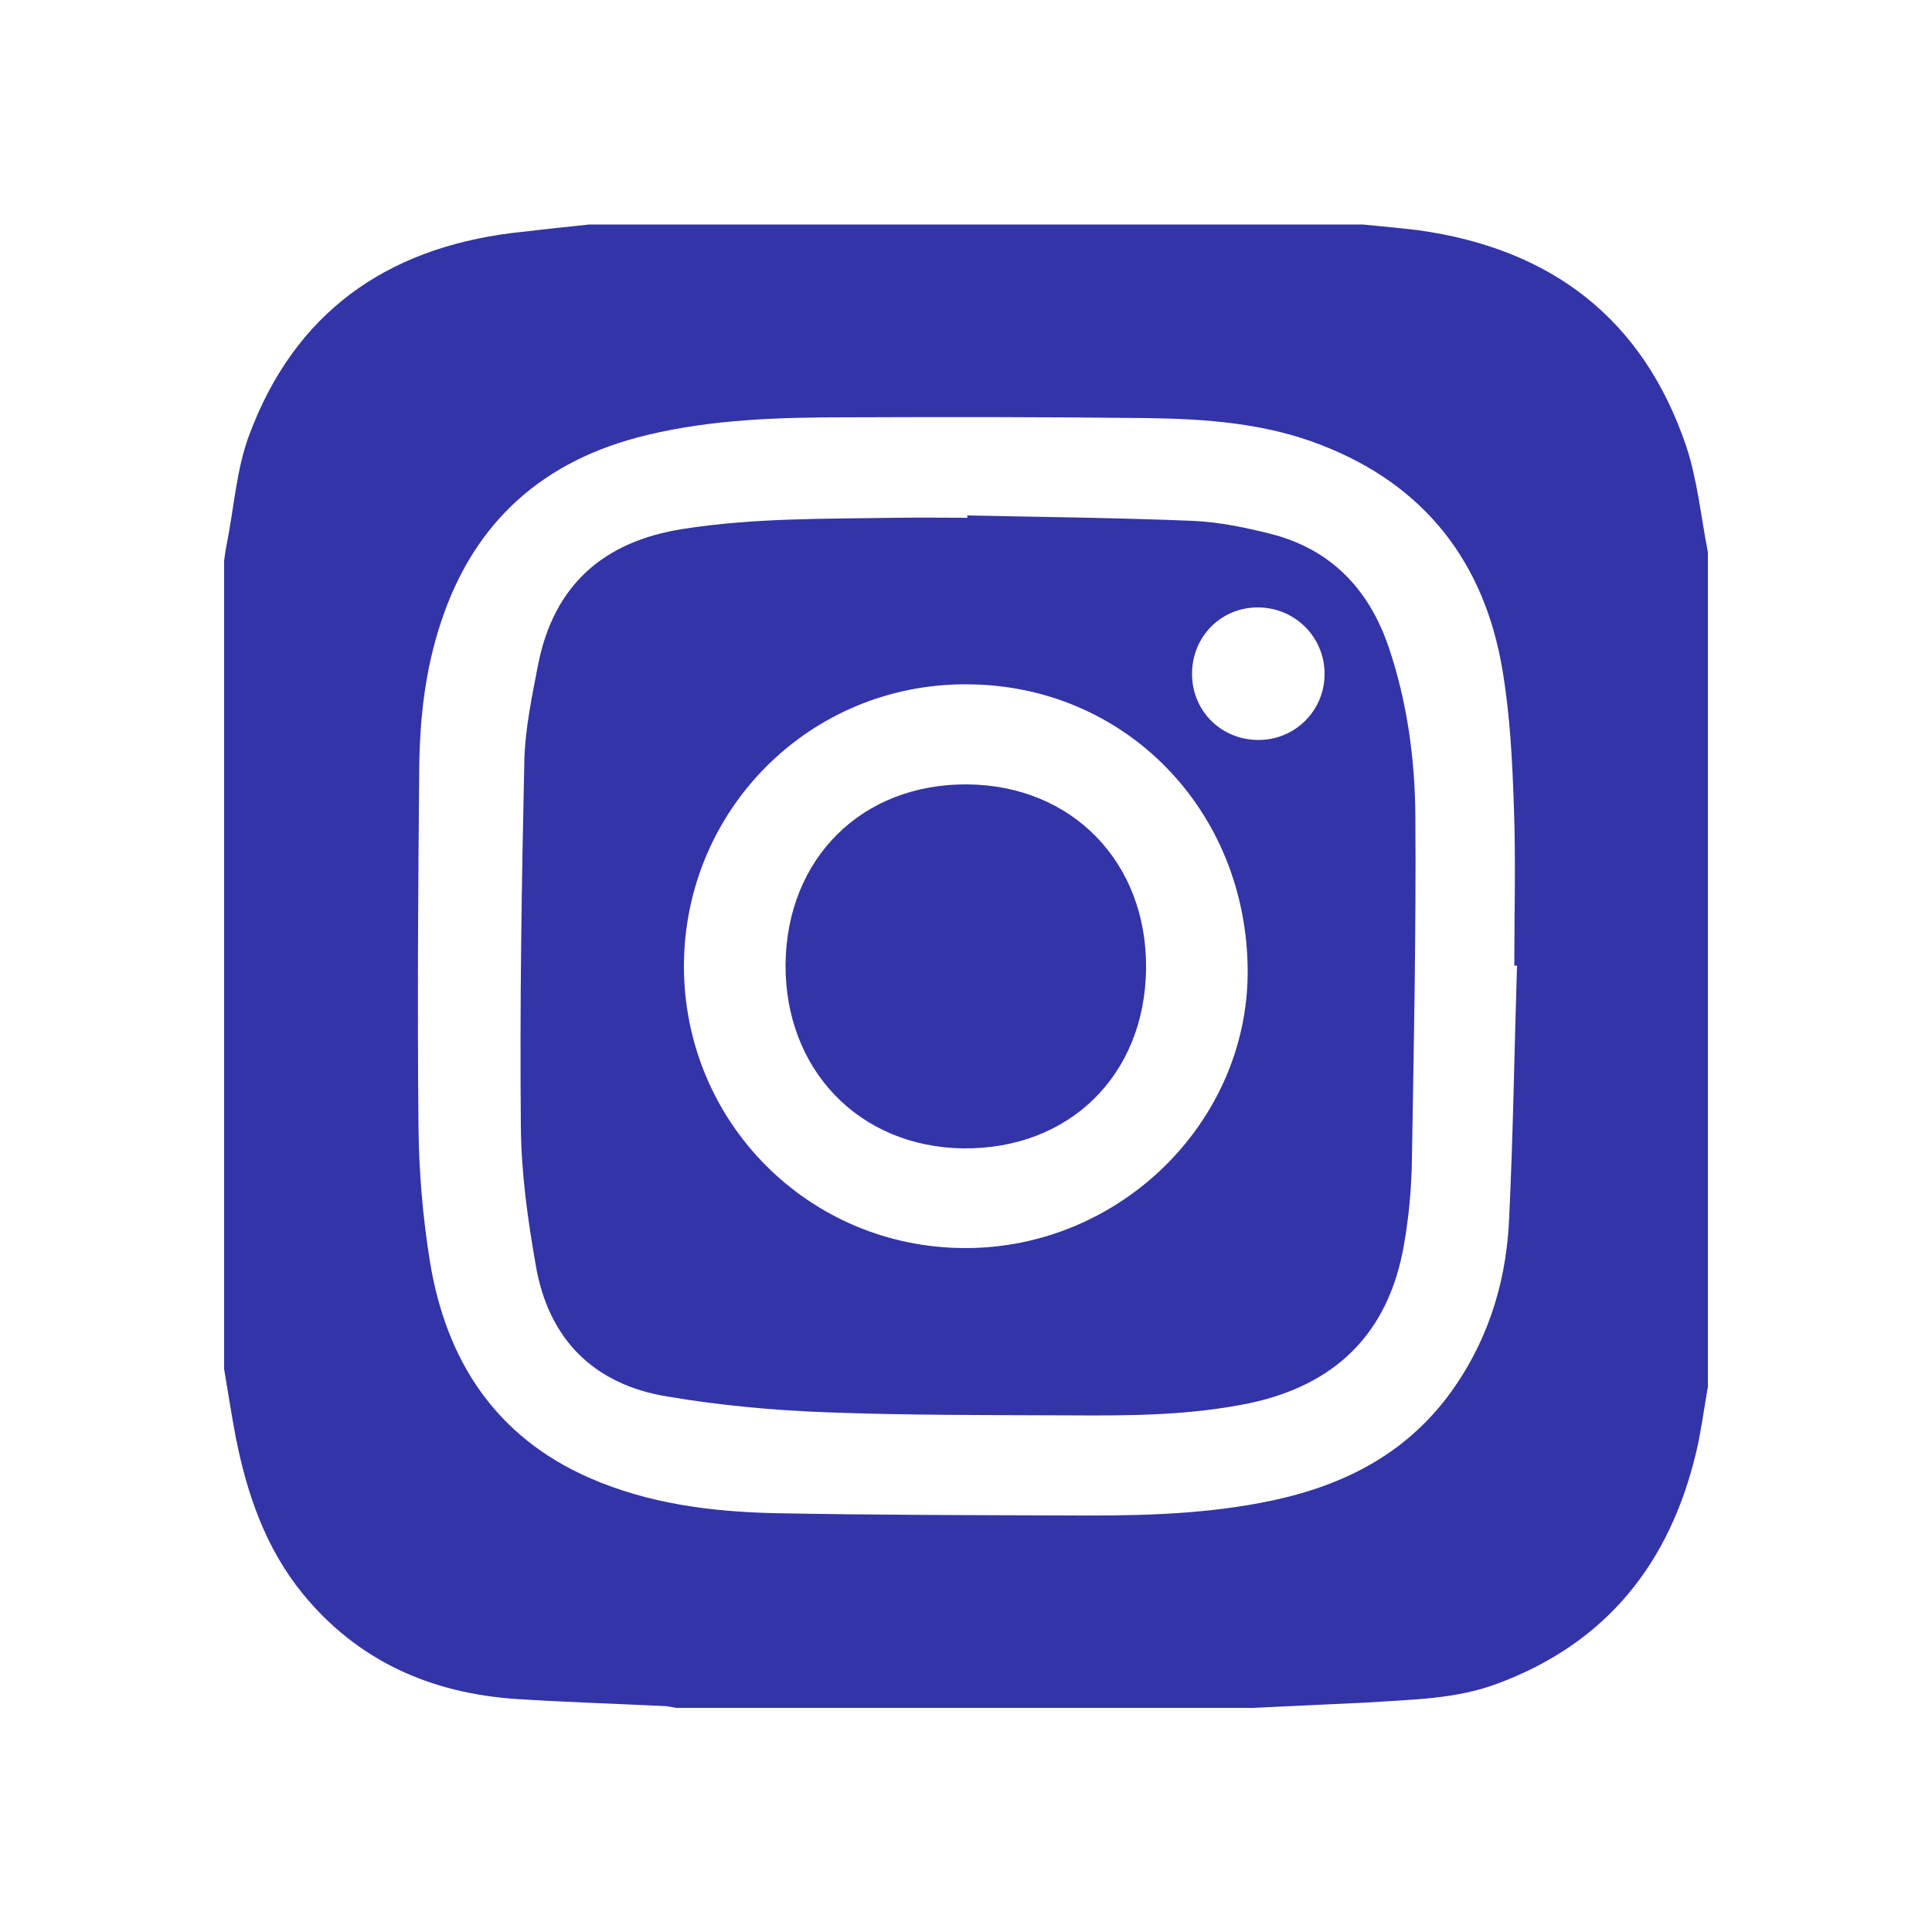 <?xml version="1.0" encoding="utf-8"?>
<!-- Generator: Adobe Illustrator 27.8.1, SVG Export Plug-In . SVG Version: 6.00 Build 0)  -->
<svg version="1.1" id="Layer_1" xmlns="http://www.w3.org/2000/svg" xmlns:xlink="http://www.w3.org/1999/xlink" x="0px" y="0px"
	 viewBox="0 0 500 500" style="enable-background:new 0 0 500 500;" xml:space="preserve">
<style type="text/css">
	.st0{fill:#3334A8;}
</style>
<g>
	<path class="st0" d="M324.2,442c-49.8,0-99.5,0-149.2,0c-1.2-0.2-2.4-0.5-3.7-0.5c-12.6-0.6-25.2-1-37.7-1.8
		c-22.2-1.5-41.1-9.9-55.3-27.3c-9.6-11.8-14.4-25.8-17.3-40.5c-1.1-5.8-2-11.7-3-17.6c0-69.8,0-139.5,0-209.2
		c0.2-1.5,0.4-2.9,0.7-4.4c1.9-9.5,2.5-19.5,5.9-28.4c11.7-31.2,35.1-47.9,67.9-52c6.7-0.8,13.3-1.5,20-2.2c66.8,0,133.5,0,200.2,0
		c4.8,0.5,9.7,0.9,14.5,1.5c34.2,4.8,58,22.8,69.2,55.9c2.9,8.8,3.8,18.2,5.6,27.4c0,72,0,144,0,216c-1,5.6-1.7,11.3-3,16.8
		c-6.8,28.8-23.2,49.5-51.4,60c-10.9,4.1-22.2,4.1-33.5,4.9C344.2,441.1,334.2,441.5,324.2,442z M392.6,249.9c-0.2,0-0.5,0-0.7,0
		c0-13.6,0.4-27.3-0.1-40.9c-0.4-12-1-24-3-35.8c-4.7-27.8-20.2-47.7-46.8-58c-14.5-5.7-29.9-6.8-45.3-7
		c-25.9-0.3-51.7-0.3-77.6-0.2c-17.4,0-34.7,0.5-51.7,4.6c-26.7,6.4-44.7,22.3-53.3,48.5c-4.1,12.3-5.5,25.1-5.6,38
		c-0.3,30.7-0.5,61.5-0.2,92.2c0.1,11.8,1.1,23.7,3,35.4c4.2,25.4,16.9,45.1,41.3,55.8c15.1,6.6,31.2,8.7,47.5,9.1
		c25.4,0.5,50.7,0.5,76.1,0.6c16.6,0.1,33.2-0.1,49.7-3.2c19.4-3.6,36.4-11.3,48.7-27.5c10-13.3,15-28.6,15.9-44.9
		C391.6,294.3,391.9,272.1,392.6,249.9z"/>
	<path class="st0" d="M250.3,133.4c19.5,0.4,39,0.6,58.4,1.4c6.8,0.3,13.6,1.7,20.3,3.4c15.5,4,25.3,14.3,30.4,29.3
		c4.8,14.2,6.8,29,6.9,43.8c0.2,29.6-0.4,59.2-0.9,88.8c-0.1,7.5-0.8,15-2.1,22.3c-4,22.7-17.7,36.1-40.2,40.8
		c-15.2,3.1-30.5,3.2-45.9,3.1c-21.1-0.1-42.2,0-63.3-0.8c-13.8-0.5-27.7-1.8-41.3-4.1c-18.9-3.1-30.6-14.8-33.9-33.7
		c-2.1-11.9-3.8-24-3.9-36c-0.3-31.6,0.2-63.2,0.9-94.8c0.2-8.4,2-16.8,3.6-25.1c4.1-20.4,16.9-31.7,37.4-34.9
		c18.4-2.9,36.8-2.6,55.3-2.9c6.1-0.1,12.2,0,18.4,0C250.3,133.7,250.3,133.6,250.3,133.4z M177,250c0,40.4,32.3,72.9,72.7,73
		c39.9,0.1,73.1-32.3,73.2-71.4c0-41.8-31.7-74.4-72.7-74.5C209.7,176.9,177.1,209.4,177,250z M325.7,191.5
		c9.5,0,17.1-7.6,17.1-17.1s-7.6-17.1-17.1-17.2c-9.7-0.1-17.3,7.6-17.2,17.4C308.6,184.1,316.1,191.5,325.7,191.5z"/>
	<path class="st0" d="M203.3,249.5c0.3-27.4,19.8-46.7,47-46.5s46.6,20.2,46.3,47.7c-0.3,27.6-19.9,46.8-47.4,46.5
		C222.3,296.8,203.1,276.8,203.3,249.5z"/>
</g>
</svg>
